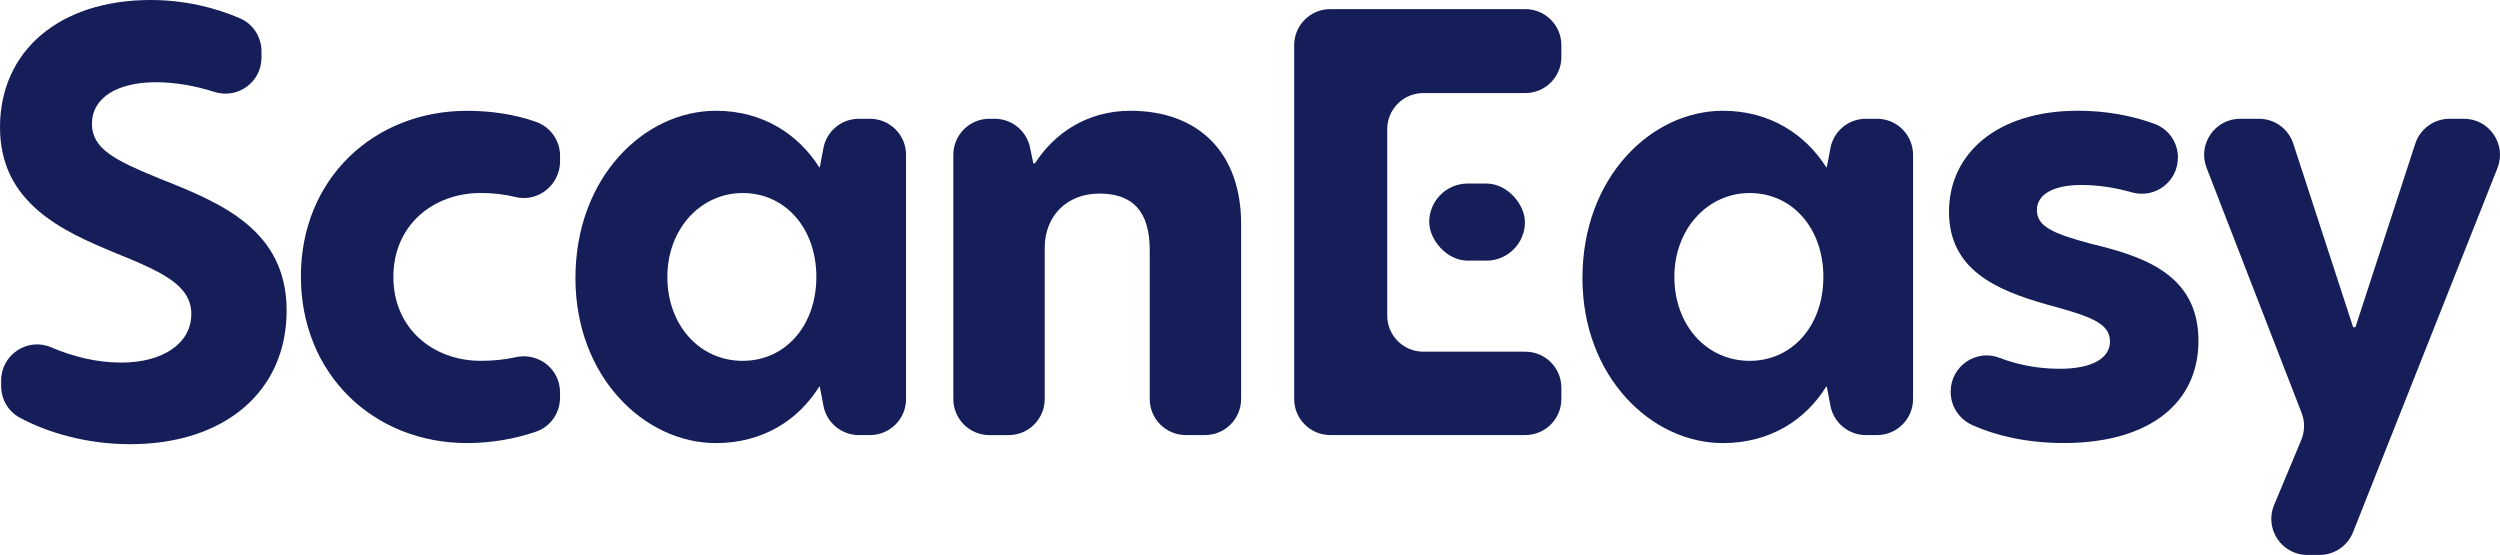 <?xml version="1.0" encoding="UTF-8"?>
<svg id="Layer_2" data-name="Layer 2" xmlns="http://www.w3.org/2000/svg" viewBox="0 0 608.71 135.12">
  <defs>
    <style>
      .cls-1 {
        fill: #151e59;
      }
    </style>
  </defs>
  <g id="Layer_1-2" data-name="Layer 1">
    <path class="cls-1" d="m63.67,12.5v1.53c0,5.95-5.8,10.17-11.46,8.35-4.71-1.51-9.71-2.36-14.25-2.36-9.17,0-15.57,3.61-15.57,10.15,0,6.12,5.7,8.9,16.54,13.34,14.73,5.84,30.86,12.37,30.86,32.11s-15.15,32.53-38.09,32.53c-10.44,0-19.97-2.72-26.91-6.47-2.8-1.52-4.51-4.49-4.51-7.67v-1.36c0-6.28,6.42-10.57,12.19-8.08,5.36,2.31,11.26,3.71,17.01,3.71,10.29,0,17.1-4.73,17.1-11.82s-7.23-10.29-18.49-14.87C15.29,56.3,0,49.49,0,31S14.32,0,36.7,0c8.11,0,15.56,1.8,21.73,4.46,3.2,1.38,5.24,4.56,5.24,8.04Z"/>
    <path class="cls-1" d="m117.04,87.85c2.74,0,5.61-.22,8.52-.88,5.53-1.24,10.8,2.87,10.8,8.54v1.31c0,3.69-2.28,7.03-5.76,8.25-5.18,1.8-11,2.81-16.89,2.81-22.8,0-40.45-16.82-40.45-40.59s17.79-40.31,40.45-40.31c5.62,0,11.53.8,16.84,2.7,3.49,1.25,5.82,4.56,5.82,8.27v1.32c0,5.71-5.33,10.07-10.87,8.7-2.74-.68-5.53-.98-8.45-.98-11.54,0-21.27,7.79-21.27,20.43s9.73,20.43,21.27,20.43Z"/>
    <path class="cls-1" d="m140.11,67.7c0-24.6,16.82-40.73,34.2-40.73,11.54,0,20.16,5.84,25.16,13.76h.14l.88-4.66c.78-4.15,4.4-7.15,8.63-7.15h2.71c4.85,0,8.78,3.93,8.78,8.78v59.46c0,4.85-3.93,8.78-8.78,8.78h-2.71c-4.22,0-7.85-3.01-8.63-7.15l-.88-4.66h-.14c-5,8.06-13.62,13.76-25.16,13.76-17.38,0-34.2-16.12-34.2-40.17Zm40.73,20.16c10.29,0,17.93-8.48,17.93-20.43s-7.65-20.43-17.93-20.43-18.35,8.76-18.35,20.43,7.78,20.43,18.35,20.43Z"/>
    <path class="cls-1" d="m302.19,54.49v42.66c0,4.85-3.93,8.78-8.78,8.78h-4.69c-4.85,0-8.78-3.93-8.78-8.78v-36.26c0-9.45-4.17-13.76-12.23-13.76s-13.34,5.56-13.34,13.21v36.82c0,4.85-3.93,8.78-8.78,8.78h-4.69c-4.85,0-8.78-3.93-8.78-8.78v-59.46c0-4.85,3.93-8.78,8.78-8.78h1.3c4.17,0,7.76,2.93,8.6,7.01l.79,3.83h.42c4.59-7.23,12.65-12.79,23.21-12.79,16.68,0,26.97,10.29,26.97,27.52Z"/>
    <path class="cls-1" d="m337.77,76.85c0,4.85,3.93,8.78,8.78,8.78h24.84c4.85,0,8.78,3.93,8.78,8.78v2.74c0,4.85-3.93,8.78-8.78,8.78h-47.5c-4.85,0-8.78-3.93-8.78-8.78V11c0-4.85,3.93-8.78,8.78-8.78h47.5c4.85,0,8.78,3.93,8.78,8.78v2.88c0,4.85-3.93,8.78-8.78,8.78h-24.84c-4.85,0-8.78,3.93-8.78,8.78"/>
    <path class="cls-1" d="m385.3,67.7c0-24.6,16.82-40.73,34.2-40.73,11.54,0,20.16,5.84,25.16,13.76h.14l.88-4.66c.78-4.15,4.4-7.15,8.63-7.15h2.71c4.85,0,8.78,3.93,8.78,8.78v59.46c0,4.85-3.93,8.78-8.78,8.78h-2.71c-4.22,0-7.85-3.01-8.63-7.15l-.88-4.66h-.14c-5,8.06-13.62,13.76-25.16,13.76-17.38,0-34.2-16.12-34.2-40.17Zm40.73,20.16c10.29,0,17.93-8.48,17.93-20.43s-7.65-20.43-17.93-20.43-18.35,8.76-18.35,20.43,7.78,20.43,18.35,20.43Z"/>
    <path class="cls-1" d="m530.28,38.4h0c0,5.83-5.57,10.03-11.18,8.44-3.92-1.12-8.18-1.8-12.31-1.8-6.95,0-10.84,2.36-10.84,6.12,0,4.17,4.45,5.84,13.21,8.2,12.65,3.06,26.13,7.37,26.13,23.63,0,15.15-11.95,24.88-32.81,24.88-8.5,0-16.11-1.62-22.26-4.38-3.19-1.42-5.26-4.56-5.26-8.05v-.11c0-6.12,6.13-10.41,11.85-8.22,4.33,1.66,9.22,2.68,14.71,2.68,7.78,0,12.23-2.5,12.23-6.67,0-4.73-5.56-6.26-15.57-9.04-12.23-3.47-23.63-8.48-23.63-22.52s11.54-24.6,31.42-24.6c6.58,0,13.31,1.18,18.79,3.27,3.36,1.28,5.54,4.56,5.54,8.16Z"/>
    <path class="cls-1" d="m564.77,135.12h-2.96c-6.27,0-10.52-6.38-8.1-12.16l6.62-15.85c.87-2.09.9-4.44.08-6.56l-23.14-59.68c-2.23-5.75,2.01-11.95,8.18-11.95h4.58c3.8,0,7.17,2.44,8.35,6.06l14.57,44.68h.56l14.57-44.68c1.18-3.61,4.55-6.06,8.35-6.06h3.5c6.2,0,10.44,6.25,8.16,12.01l-35.16,88.65c-1.33,3.35-4.56,5.54-8.16,5.54Z"/>
    <rect class="cls-1" x="347.99" y="44.69" width="23.31" height="18.77" rx="9.38" ry="9.38"/>
  </g>
</svg>